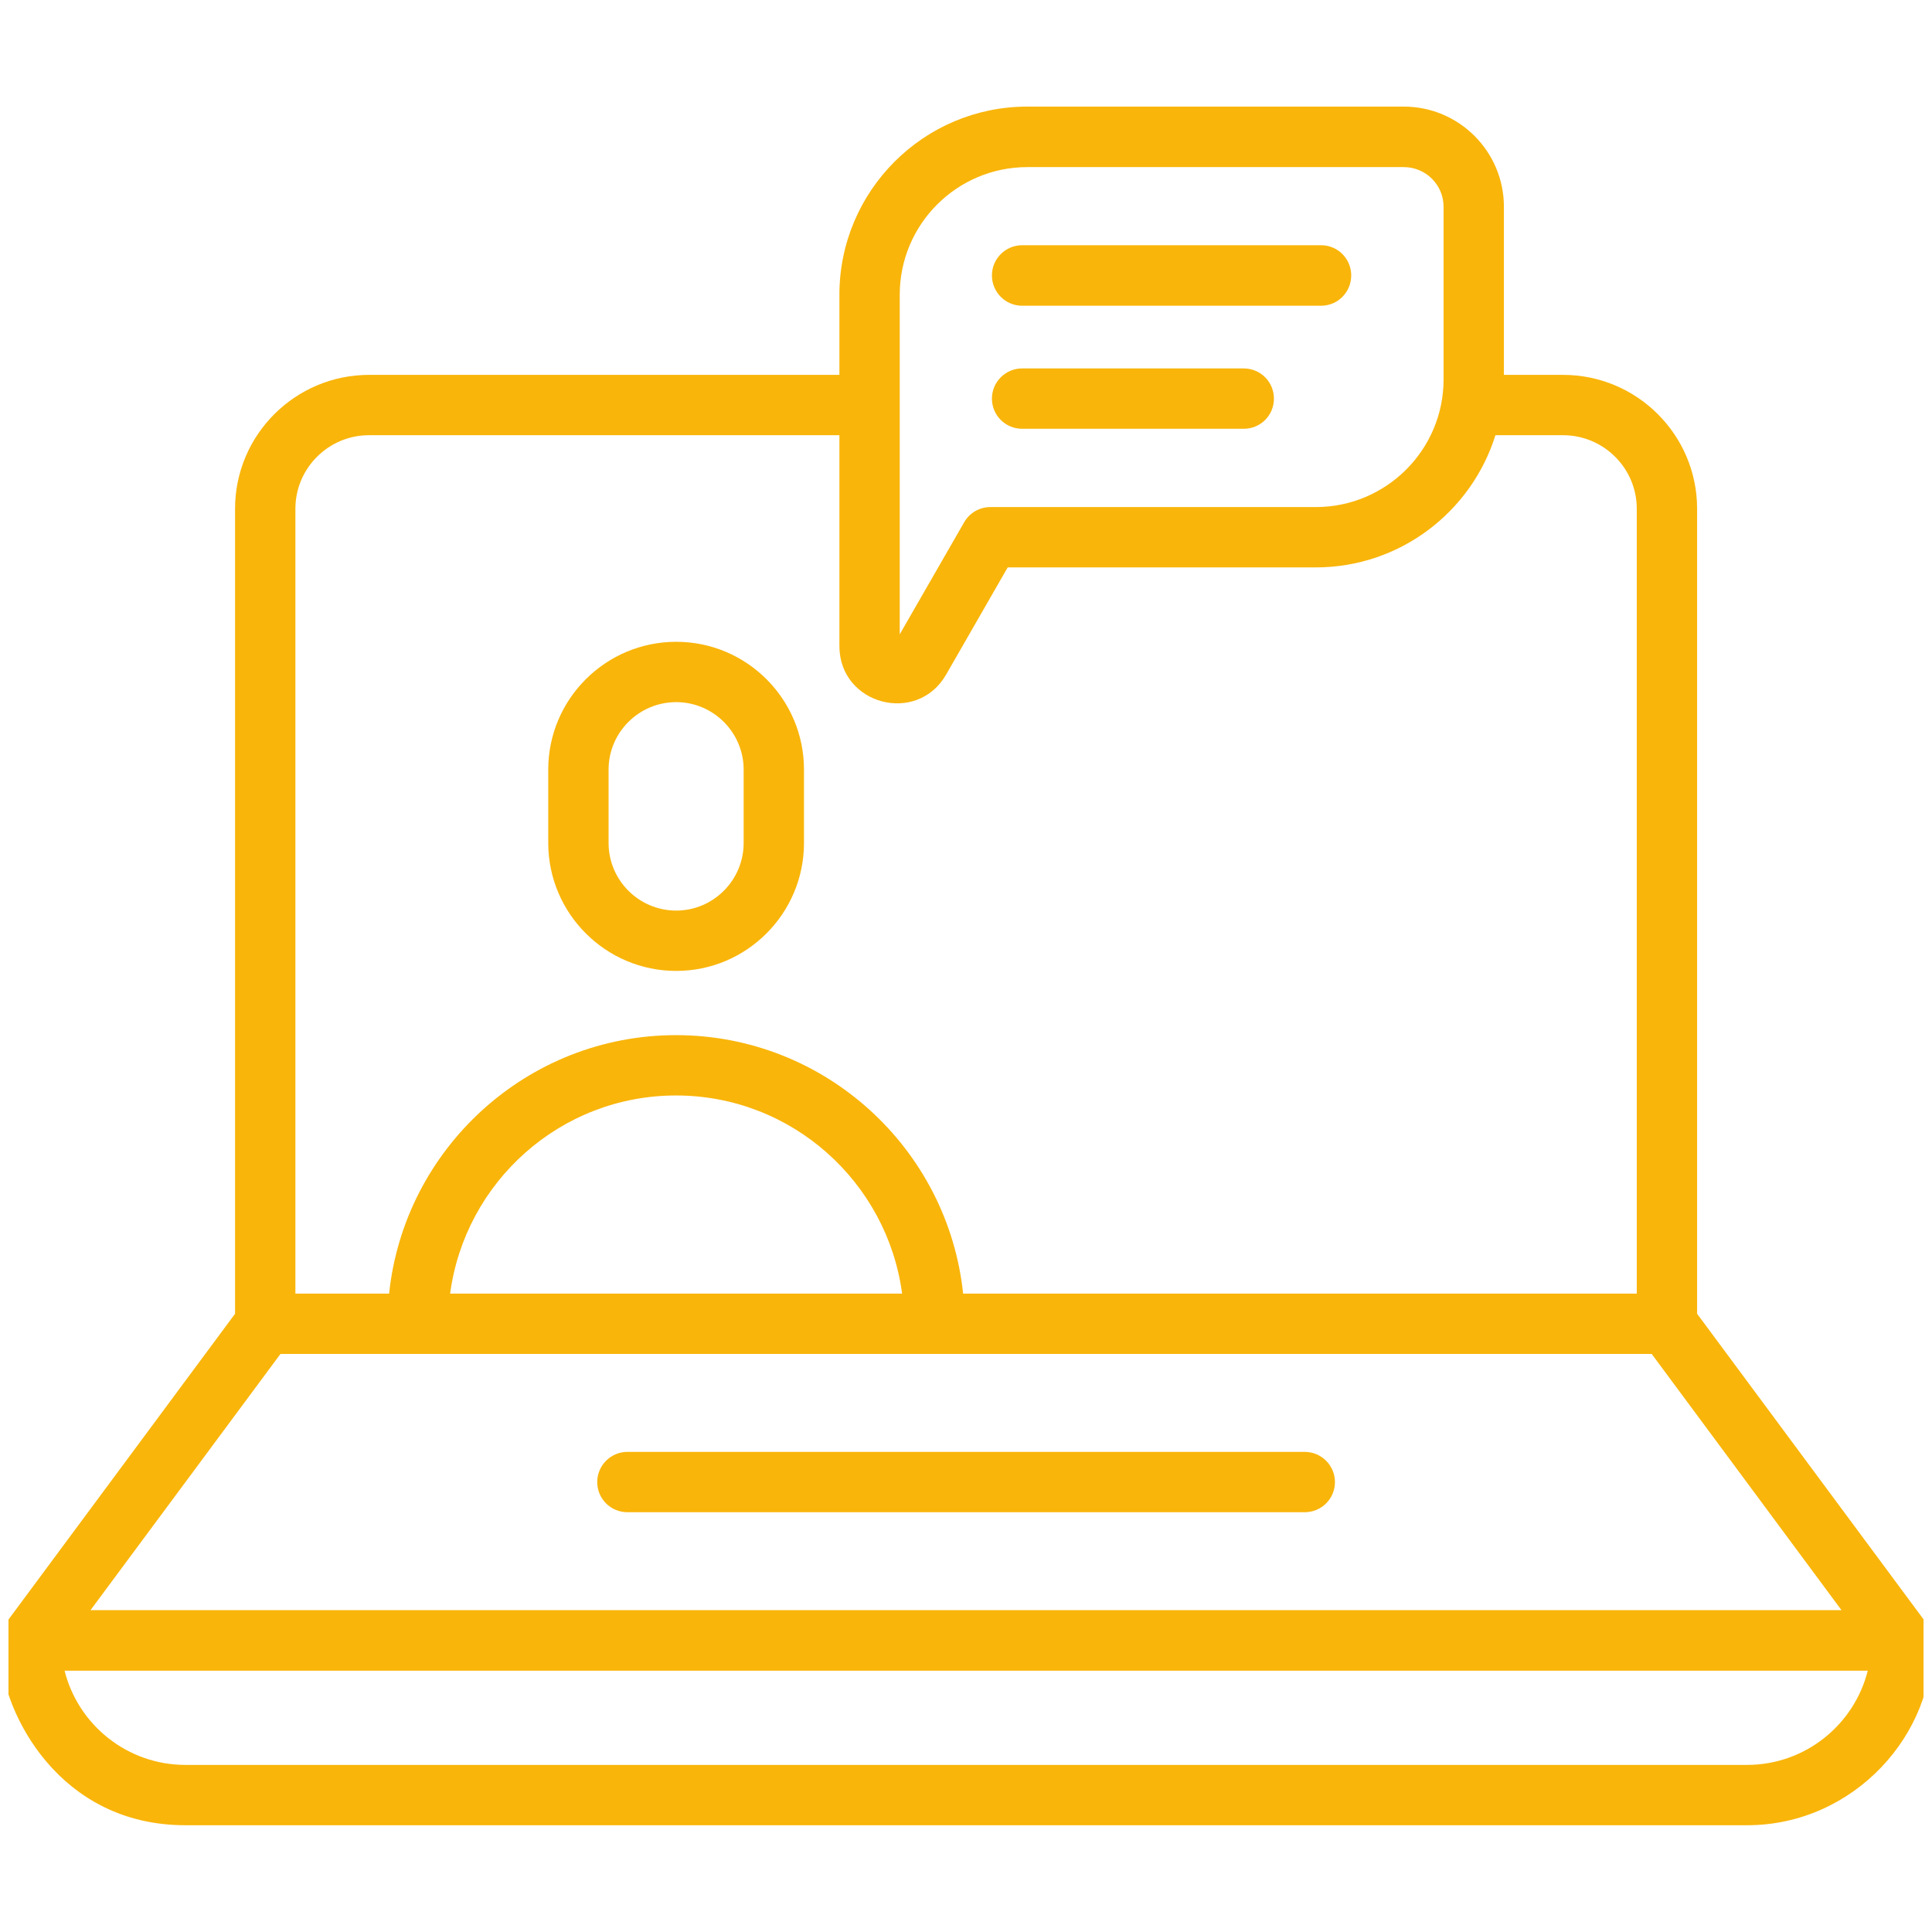 <svg width="114" height="114" viewBox="0 0 114 114" fill="none" xmlns="http://www.w3.org/2000/svg" xmlns:xlink="http://www.w3.org/1999/xlink">
	<desc>
			Created with Pixso.
	</desc>
	<defs>
		<clipPath id="clip1_81">
			<rect id="online consulting" rx="-0.5" width="113" height="113" transform="translate(0.5 0.5)" fill="white" fill-opacity="0"/>
		</clipPath>
	</defs>
	<rect id="online consulting" rx="-0.5" width="113" height="113" transform="translate(0.5 0.5)" fill="#FFFFFF" fill-opacity="0"/>
	<g clip-path="url(#clip1_81)">
		<path id="Vector" d="M113.98 96.71C113.96 96.38 113.87 96.05 113.64 95.74L100.14 77.52L100.14 30.02C100.14 25.66 96.59 22.12 92.23 22.12L88.74 22.12L88.74 12.2C88.74 8.94 86.09 6.29 82.83 6.29L60.62 6.29C54.5 6.29 49.53 11.27 49.53 17.39L49.53 22.12L21.78 22.12C17.42 22.12 13.87 25.66 13.87 30.02L13.87 77.52L0.37 95.74C0.1 96.11 -0.03 96.75 0.01 97.56C0.18 101.09 3.48 107.7 10.94 107.7L103.09 107.7C109.42 107.7 114.23 102.26 113.98 96.71ZM5.34 95.01L16.55 79.89L97.46 79.89L108.66 95.01L5.34 95.01ZM26.56 76.33C27.44 69.74 33.07 64.64 39.89 64.64C46.71 64.64 52.35 69.74 53.23 76.33L26.56 76.33ZM53.09 17.39C53.09 13.23 56.47 9.86 60.62 9.86L82.83 9.86C84.13 9.86 85.18 10.91 85.18 12.2L85.18 22.39C85.18 26.54 81.8 29.92 77.64 29.92L58.44 29.92C57.8 29.92 57.21 30.26 56.89 30.82L53.09 37.43L53.09 17.39L53.09 17.39ZM17.43 30.02C17.43 27.63 19.38 25.68 21.77 25.68L49.53 25.68L49.53 38.12C49.53 41.58 54.11 42.8 55.83 39.8L59.46 33.48L77.64 33.48C82.62 33.48 86.83 30.19 88.24 25.68L92.23 25.68C94.63 25.68 96.58 27.63 96.58 30.02L96.58 76.33L56.83 76.33C55.93 67.77 48.68 61.08 39.89 61.08C31.11 61.08 23.86 67.77 22.96 76.33L17.43 76.33L17.43 30.02ZM103.09 104.14L10.94 104.14C7.5 104.14 4.61 101.77 3.81 98.58L110.21 98.58C109.41 101.77 106.52 104.14 103.09 104.14Z" fill="#F9B50A" fill-opacity="1" fill-rule="nonzero"/>
		<path id="Vector" d="M76.99 85.67L37.02 85.67C36.04 85.67 35.24 86.47 35.24 87.45C35.24 88.44 36.04 89.23 37.02 89.23L76.99 89.23C77.97 89.23 78.77 88.44 78.77 87.45C78.77 86.47 77.97 85.67 76.99 85.67ZM39.9 57.29C44.06 57.29 47.44 53.9 47.44 49.74L47.44 45.41C47.44 41.25 44.06 37.87 39.9 37.87C35.74 37.87 32.35 41.25 32.35 45.41L32.35 49.74C32.35 53.9 35.74 57.29 39.9 57.29ZM35.91 45.41C35.91 43.22 37.7 41.43 39.9 41.43C42.09 41.43 43.88 43.22 43.88 45.41L43.88 49.74C43.88 51.94 42.09 53.73 39.9 53.73C37.7 53.73 35.91 51.94 35.91 49.74L35.91 45.41ZM60.31 18.04L77.95 18.04C78.94 18.04 79.73 17.24 79.73 16.25C79.73 15.27 78.94 14.47 77.95 14.47L60.31 14.47C59.33 14.47 58.53 15.27 58.53 16.25C58.53 17.24 59.33 18.04 60.31 18.04ZM60.31 25.3L73.39 25.3C74.38 25.3 75.17 24.51 75.17 23.52C75.17 22.54 74.38 21.74 73.39 21.74L60.31 21.74C59.33 21.74 58.53 22.54 58.53 23.52C58.53 24.51 59.33 25.3 60.31 25.3Z" fill="#F9B50A" fill-opacity="1" fill-rule="nonzero"/>
	</g>
</svg>
